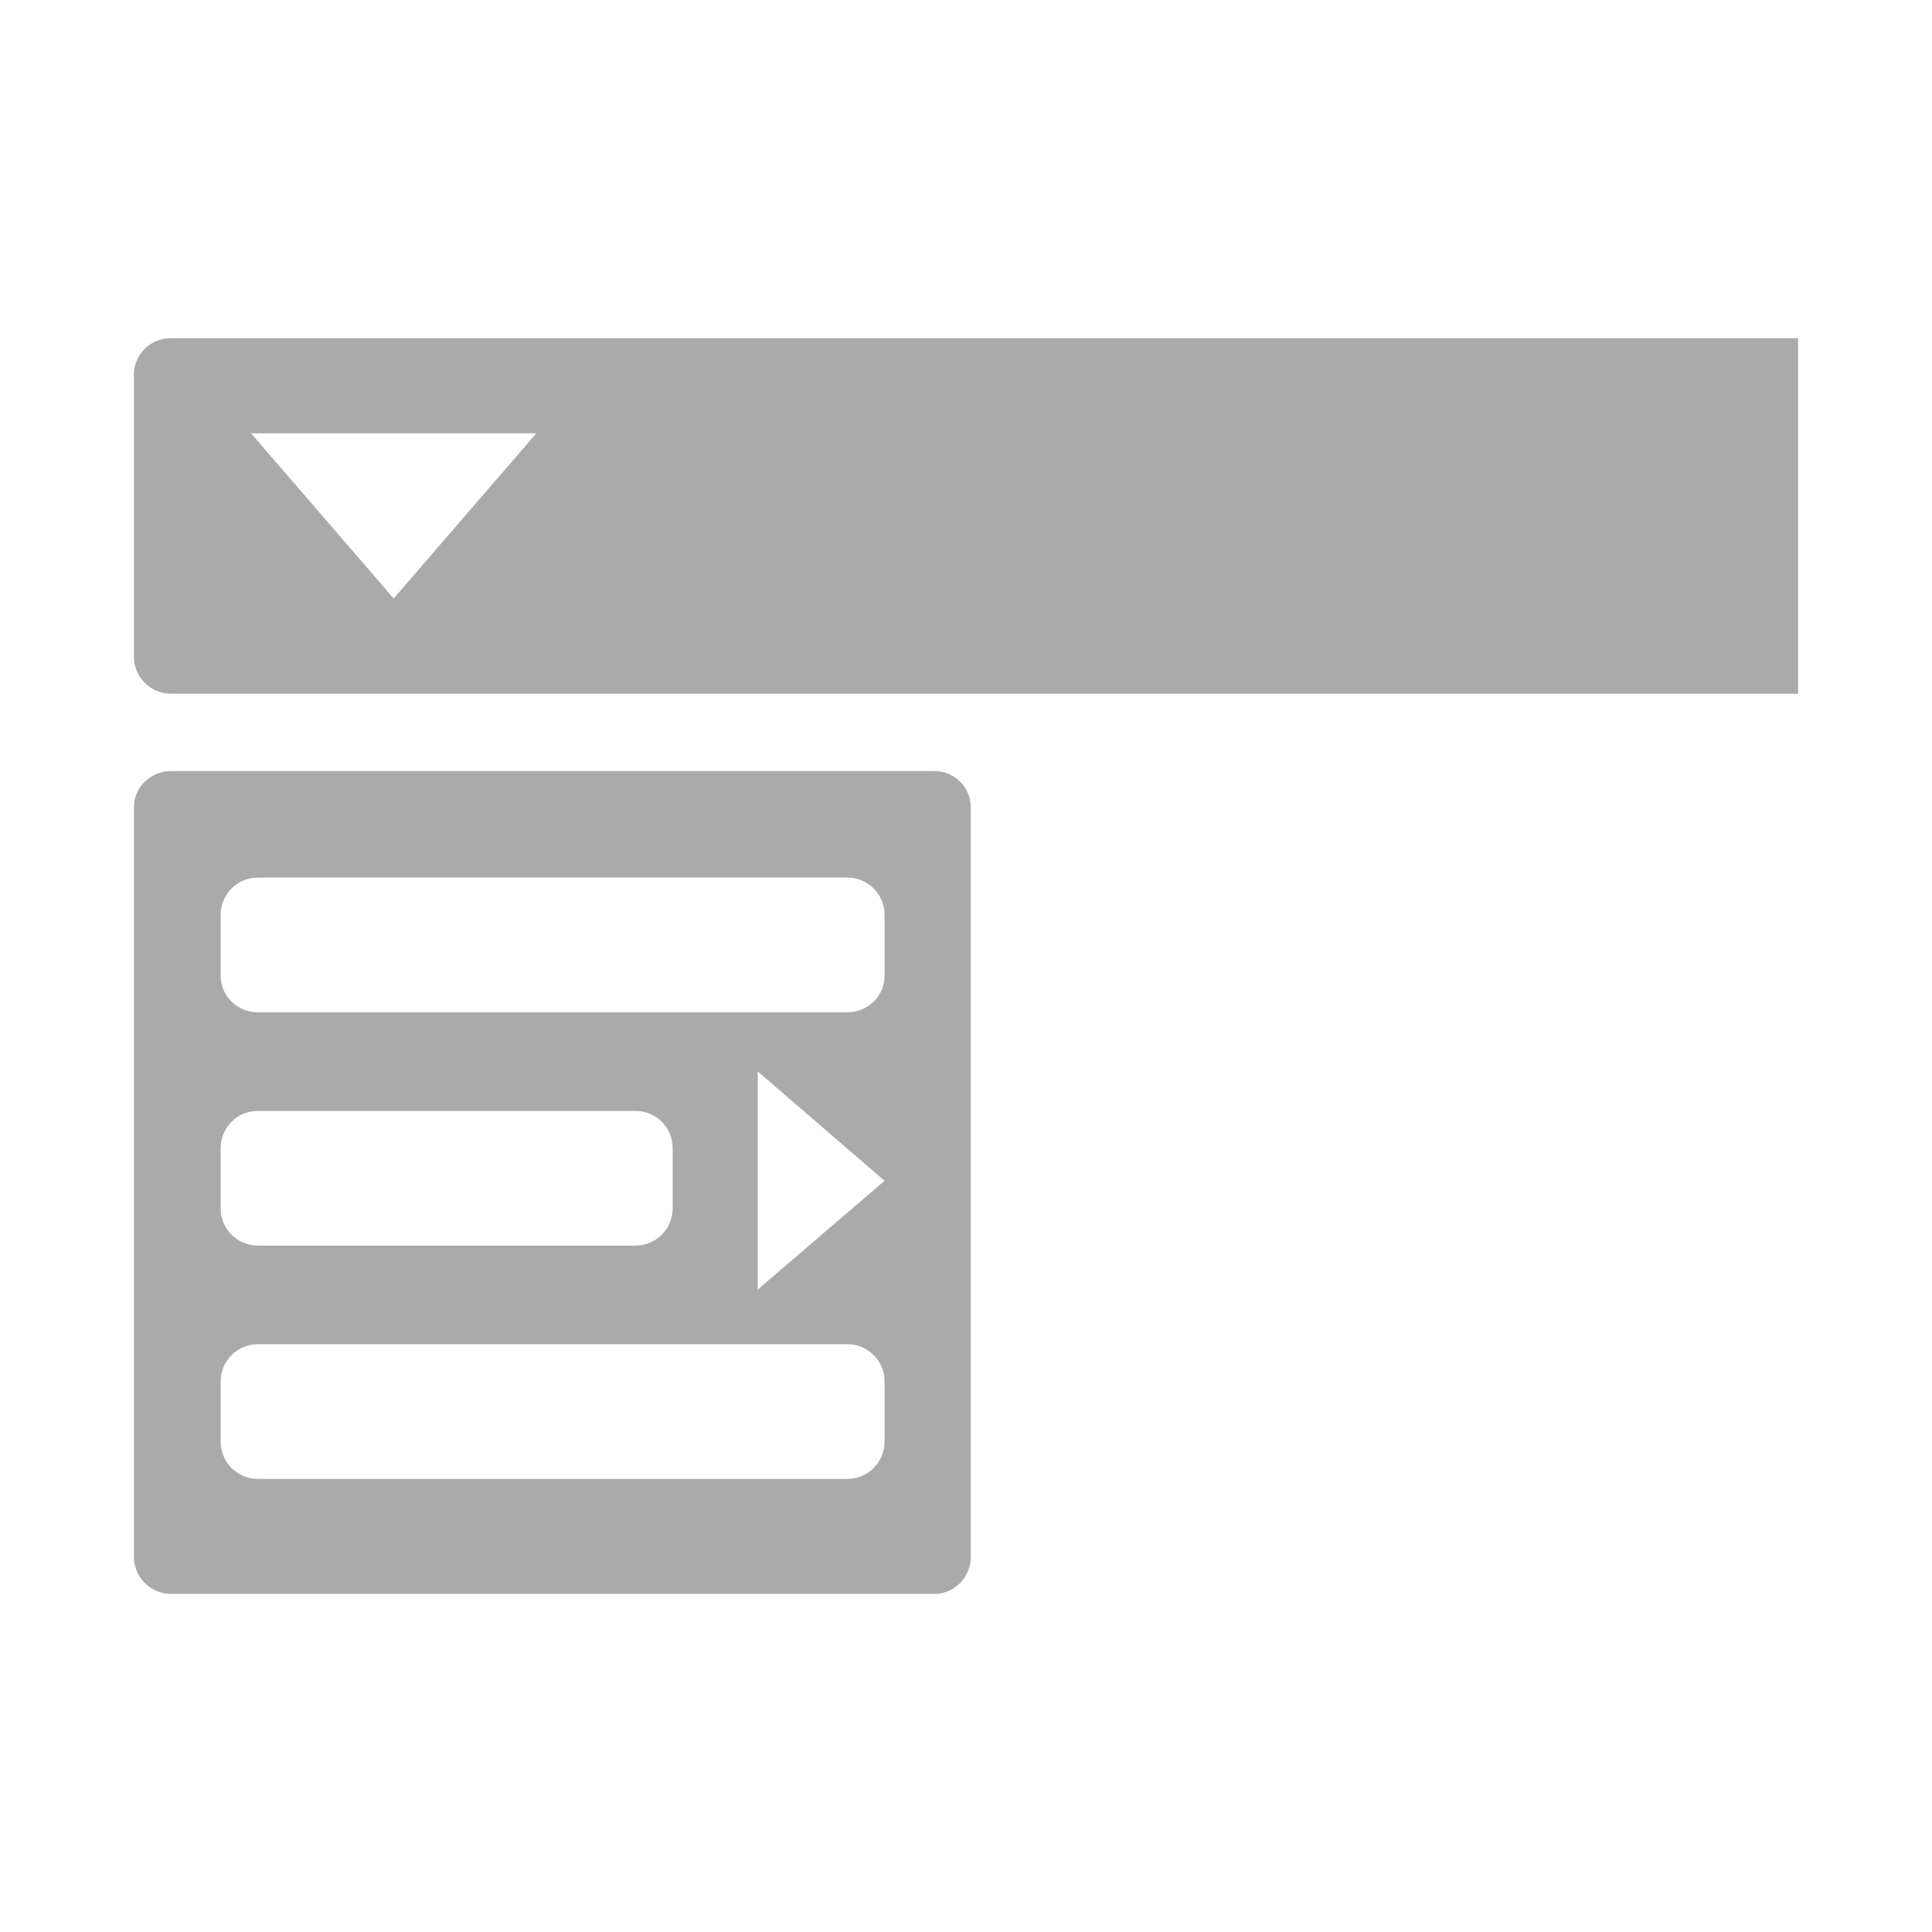 <?xml version="1.0" encoding="UTF-8" standalone="no"?>
<svg xmlns:dc="http://purl.org/dc/elements/1.1/"
     xmlns:cc="http://creativecommons.org/ns#"
     xmlns:rdf="http://www.w3.org/1999/02/22-rdf-syntax-ns#"
     xmlns:svg="http://www.w3.org/2000/svg"
     xmlns="http://www.w3.org/2000/svg"
     xmlns:xlink="http://www.w3.org/1999/xlink"
     width="128" height="128" version="1.1">
    <title>UI Icon</title>
    <desc>This is shape (source) for Clarity vector icon theme for gtk</desc>
    <path d="m 11.334,22.401 c -1.362,0 -2.464,1.065 -2.464,2.427 l 0,18.669 c 0,1.362 1.102,2.464 2.464,2.464 l 107.796,0 0,-23.561 z m 5.302,6.31 18.893,0 -9.447,10.94 z M 11.334,51.085 c -1.362,0 -2.464,1.065 -2.464,2.427 l 0,49.623 c 0,1.362 1.102,2.464 2.464,2.464 l 50.556,0 c 1.362,0 2.427,-1.102 2.427,-2.464 l 0,-49.623 c 0,-1.362 -1.065,-2.427 -2.427,-2.427 z m 5.75,7.057 39.056,0 c 1.362,0 2.464,1.102 2.464,2.464 l 0,4.033 c 0,1.362 -1.102,2.427 -2.464,2.427 l -39.056,0 c -1.362,0 -2.464,-1.065 -2.464,-2.427 l 0,-4.033 c 0,-1.362 1.102,-2.464 2.464,-2.464 z m 33.119,12.844 8.401,7.244 -8.401,7.206 z m -33.119,2.614 25.017,0 c 1.362,0 2.464,1.102 2.464,2.464 l 0,3.995 c 0,1.362 -1.102,2.464 -2.464,2.464 l -25.017,0 c -1.362,0 -2.464,-1.102 -2.464,-2.464 l 0,-3.995 c 0,-1.362 1.102,-2.464 2.464,-2.464 z m 0,15.458 39.056,0 c 1.362,0 2.464,1.102 2.464,2.464 l 0,3.995 c 0,1.362 -1.102,2.464 -2.464,2.464 l -39.056,0 c -1.362,0 -2.464,-1.102 -2.464,-2.464 l 0,-3.995 c 0,-1.362 1.102,-2.464 2.464,-2.464 z" style="fill:#aaaaaa"/>
</svg>